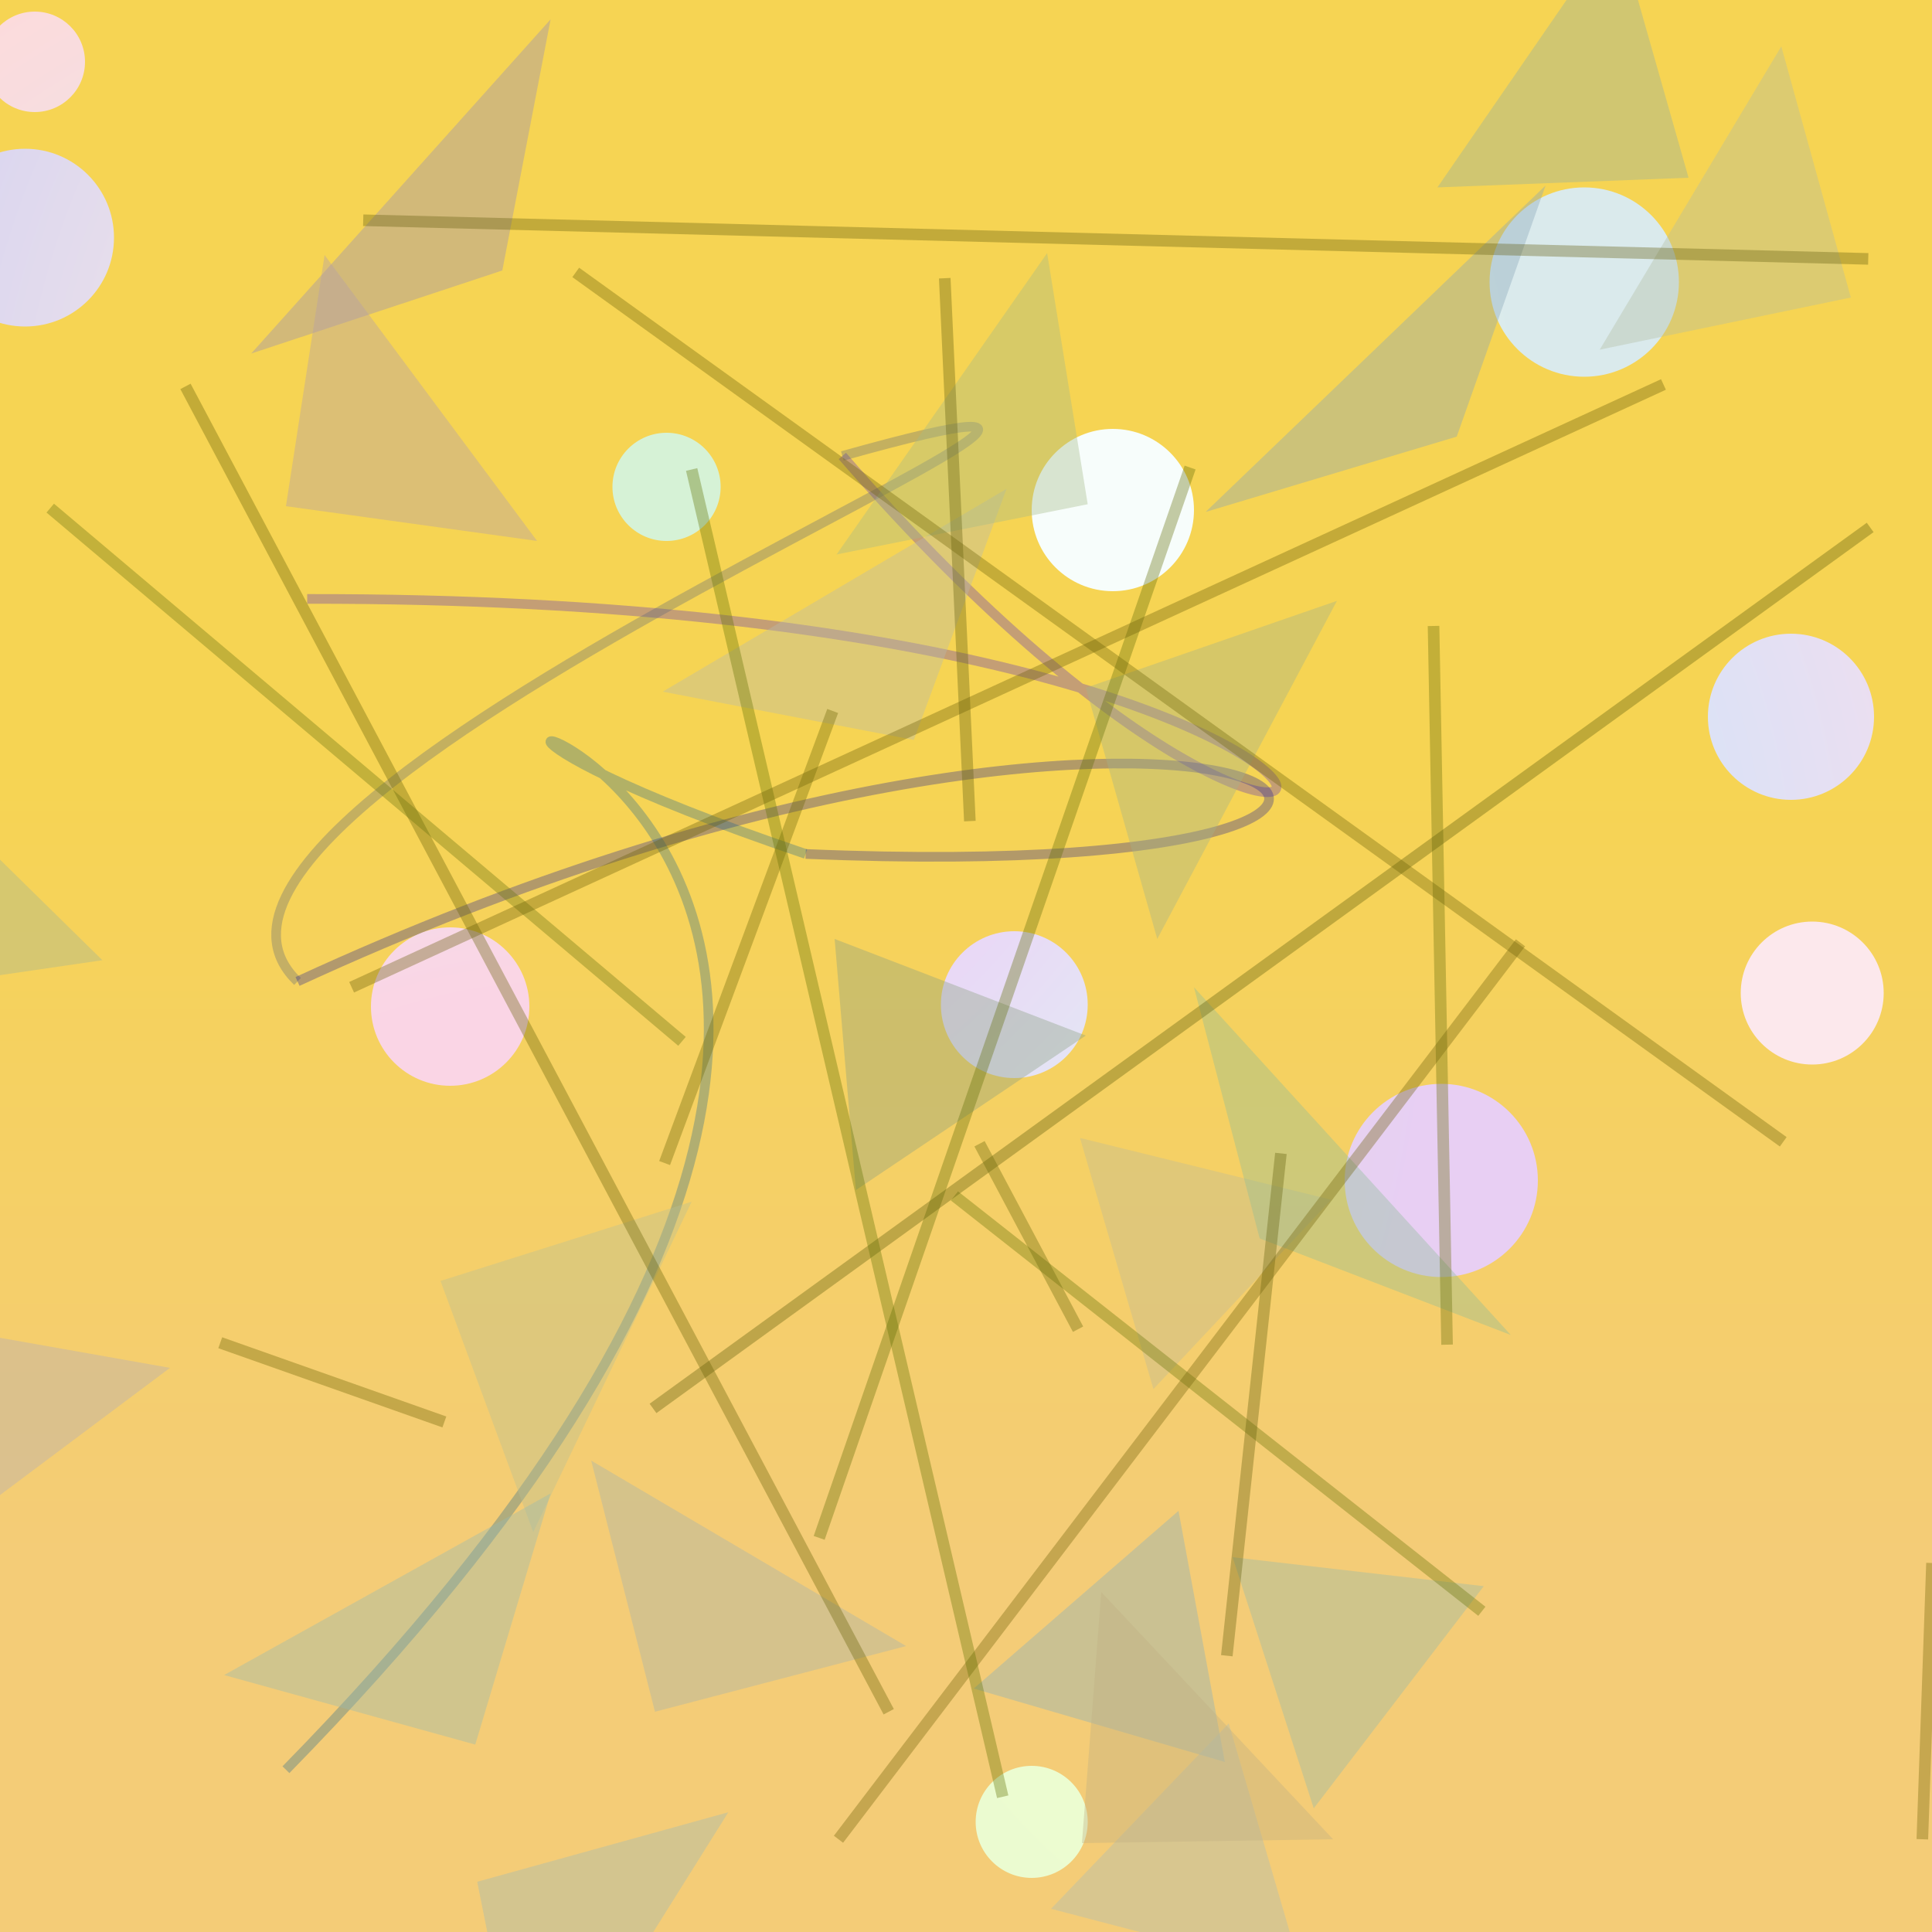<?xml version="1.0" encoding="UTF-8"?>
<svg xmlns="http://www.w3.org/2000/svg" xmlns:xlink="http://www.w3.org/1999/xlink" width="500pt" height="500pt" viewBox="0 0 500 500" version="1.1">
<rect x="0" y="0" width="500" height="500" fill="#808080" stroke="none"/>
<defs>
<linearGradient id="linear0" gradientUnits="userSpaceOnUse" x1="0.861" y1="0" x2="0.861" y2="1" gradientTransform="matrix(500,0,0,500,0,0)">
<stop offset="0.4" style="stop-color:rgb(96.5%,83.1%,32.6%);stop-opacity:1;"/>
<stop offset="0.8" style="stop-color:rgb(95.7%,80%,46.6%);stop-opacity:1;"/>
</linearGradient>
<radialGradient id="radial0" gradientUnits="userSpaceOnUse" cx="0.747" cy="0.49" fx="0.747" fy="0.49" r="0.6" gradientTransform="matrix(500,0,0,500,0,0)">
<stop offset="0.467" style="stop-color:rgb(98.8%,91.1%,92.4%);stop-opacity:1;"/>
<stop offset="0.933" style="stop-color:rgb(84.8%,89.6%,91.4%);stop-opacity:1;"/>
</radialGradient>
<radialGradient id="radial1" gradientUnits="userSpaceOnUse" cx="0.292" cy="0.789" fx="0.292" fy="0.789" r="0.6" gradientTransform="matrix(500,0,0,500,0,0)">
<stop offset="0.467" style="stop-color:rgb(98.2%,83.7%,89.7%);stop-opacity:1;"/>
<stop offset="0.933" style="stop-color:rgb(88.4%,91.2%,95.8%);stop-opacity:1;"/>
</radialGradient>
<radialGradient id="radial2" gradientUnits="userSpaceOnUse" cx="0.179" cy="0.496" fx="0.179" fy="0.496" r="0.6" gradientTransform="matrix(500,0,0,500,0,0)">
<stop offset="0.467" style="stop-color:rgb(87.8%,86.9%,85.6%);stop-opacity:1;"/>
<stop offset="0.933" style="stop-color:rgb(90.8%,81.3%,95.3%);stop-opacity:1;"/>
</radialGradient>
<radialGradient id="radial3" gradientUnits="userSpaceOnUse" cx="0.751" cy="0.735" fx="0.751" fy="0.735" r="0.6" gradientTransform="matrix(500,0,0,500,0,0)">
<stop offset="0.467" style="stop-color:rgb(92.7%,99%,81.5%);stop-opacity:1;"/>
<stop offset="0.933" style="stop-color:rgb(88.8%,94.7%,82.9%);stop-opacity:1;"/>
</radialGradient>
<radialGradient id="radial4" gradientUnits="userSpaceOnUse" cx="0.278" cy="0.283" fx="0.278" fy="0.283" r="0.6" gradientTransform="matrix(500,0,0,500,0,0)">
<stop offset="0.467" style="stop-color:rgb(91.9%,83.3%,96.6%);stop-opacity:1;"/>
<stop offset="0.933" style="stop-color:rgb(85.8%,100%,94.8%);stop-opacity:1;"/>
</radialGradient>
<radialGradient id="radial5" gradientUnits="userSpaceOnUse" cx="0.442" cy="0.196" fx="0.442" fy="0.196" r="0.6" gradientTransform="matrix(500,0,0,500,0,0)">
<stop offset="0.467" style="stop-color:rgb(96.8%,99.2%,98.4%);stop-opacity:1;"/>
<stop offset="0.933" style="stop-color:rgb(96.9%,82.7%,84.7%);stop-opacity:1;"/>
</radialGradient>
<radialGradient id="radial6" gradientUnits="userSpaceOnUse" cx="0.417" cy="0.253" fx="0.417" fy="0.253" r="0.6" gradientTransform="matrix(500,0,0,500,0,0)">
<stop offset="0.467" style="stop-color:rgb(94.8%,89.8%,90.8%);stop-opacity:1;"/>
<stop offset="0.933" style="stop-color:rgb(80.9%,80.8%,95.5%);stop-opacity:1;"/>
</radialGradient>
<radialGradient id="radial7" gradientUnits="userSpaceOnUse" cx="0.29" cy="0.458" fx="0.29" fy="0.458" r="0.6" gradientTransform="matrix(500,0,0,500,0,0)">
<stop offset="0.467" style="stop-color:rgb(89.3%,88.8%,92.3%);stop-opacity:1;"/>
<stop offset="0.933" style="stop-color:rgb(99.8%,85.7%,85.7%);stop-opacity:1;"/>
</radialGradient>
<radialGradient id="radial8" gradientUnits="userSpaceOnUse" cx="0.28" cy="0.128" fx="0.28" fy="0.128" r="0.6" gradientTransform="matrix(500,0,0,500,0,0)">
<stop offset="0.467" style="stop-color:rgb(84.1%,94.8%,84.1%);stop-opacity:1;"/>
<stop offset="0.933" style="stop-color:rgb(86%,86.5%,93.1%);stop-opacity:1;"/>
</radialGradient>
<radialGradient id="radial9" gradientUnits="userSpaceOnUse" cx="0.235" cy="0.285" fx="0.235" fy="0.285" r="0.6" gradientTransform="matrix(500,0,0,500,0,0)">
<stop offset="0.467" style="stop-color:rgb(93.7%,98.5%,96.4%);stop-opacity:1;"/>
<stop offset="0.933" style="stop-color:rgb(85.6%,91.9%,92.6%);stop-opacity:1;"/>
</radialGradient>
<radialGradient id="radial10" gradientUnits="userSpaceOnUse" cx="0.541" cy="0.471" fx="0.541" fy="0.471" r="0.6" gradientTransform="matrix(500,0,0,500,0,0)">
<stop offset="0.467" style="stop-color:rgb(81.7%,89.7%,97.8%);stop-opacity:1;"/>
<stop offset="0.933" style="stop-color:rgb(99.3%,85.4%,92.1%);stop-opacity:1;"/>
</radialGradient>
<clipPath id="clip1">
  <rect x="0" y="0" width="500" height="500"/>
</clipPath>
<g id="surface118" clip-path="url(#clip1)">
<rect x="0" y="0" width="500" height="500" style="fill:url(#linear0);stroke:none;"/>
<path style=" stroke:none;fill-rule:nonzero;fill:url(#radial0);" d="M 487.5 257 C 487.5 267.219 479.219 275.5 469 275.5 C 458.781 275.5 450.5 267.219 450.5 257 C 450.5 246.781 458.781 238.5 469 238.5 C 479.219 238.5 487.5 246.781 487.5 257 "/>
<path style=" stroke:none;fill-rule:nonzero;fill:url(#radial1);" d="M 137 260.5 C 137 271.82 127.82 281 116.5 281 C 105.18 281 96 271.82 96 260.5 C 96 249.18 105.18 240 116.5 240 C 127.82 240 137 249.18 137 260.5 "/>
<path style=" stroke:none;fill-rule:nonzero;fill:url(#radial2);" d="M 398 305.5 C 398 319.309 386.809 330.5 373 330.5 C 359.191 330.5 348 319.309 348 305.5 C 348 291.691 359.191 280.5 373 280.5 C 386.809 280.5 398 291.691 398 305.5 "/>
<path style=" stroke:none;fill-rule:nonzero;fill:url(#radial3);" d="M 281.5 471.5 C 281.5 479.508 275.008 486 267 486 C 258.992 486 252.5 479.508 252.5 471.5 C 252.5 463.492 258.992 457 267 457 C 275.008 457 281.5 463.492 281.5 471.5 "/>
<path style=" stroke:none;fill-rule:nonzero;fill:url(#radial4);" d="M 281.5 260 C 281.5 270.492 272.992 279 262.5 279 C 252.008 279 243.5 270.492 243.5 260 C 243.5 249.508 252.008 241 262.5 241 C 272.992 241 281.5 249.508 281.5 260 "/>
<path style=" stroke:none;fill-rule:nonzero;fill:url(#radial5);" d="M 309 132 C 309 143.598 299.598 153 288 153 C 276.402 153 267 143.598 267 132 C 267 120.402 276.402 111 288 111 C 299.598 111 309 120.402 309 132 "/>
<path style=" stroke:none;fill-rule:nonzero;fill:url(#radial6);" d="M 29.5 61.5 C 29.5 74.203 19.203 84.5 6.5 84.5 C -6.203 84.5 -16.5 74.203 -16.5 61.5 C -16.5 48.797 -6.203 38.5 6.5 38.5 C 19.203 38.5 29.5 48.797 29.5 61.5 "/>
<path style=" stroke:none;fill-rule:nonzero;fill:url(#radial7);" d="M 22 16 C 22 23.18 16.18 29 9 29 C 1.82 29 -4 23.18 -4 16 C -4 8.82 1.82 3 9 3 C 16.18 3 22 8.82 22 16 "/>
<path style=" stroke:none;fill-rule:nonzero;fill:url(#radial8);" d="M 186.5 126 C 186.5 133.73 180.23 140 172.5 140 C 164.77 140 158.5 133.73 158.5 126 C 158.5 118.27 164.77 112 172.5 112 C 180.23 112 186.5 118.27 186.5 126 "/>
<path style=" stroke:none;fill-rule:nonzero;fill:url(#radial9);" d="M 434.5 73 C 434.5 86.531 423.531 97.5 410 97.5 C 396.469 97.5 385.5 86.531 385.5 73 C 385.5 59.469 396.469 48.5 410 48.5 C 423.531 48.5 434.5 59.469 434.5 73 "/>
<path style=" stroke:none;fill-rule:nonzero;fill:url(#radial10);" d="M 485 185.5 C 485 197.375 475.375 207 463.5 207 C 451.625 207 442 197.375 442 185.5 C 442 173.625 451.625 164 463.5 164 C 475.375 164 485 173.625 485 185.5 "/>
<path style="fill:none;stroke-width:0.005;stroke-linecap:butt;stroke-linejoin:miter;stroke:rgb(32.1%,15.2%,76.5%);stroke-opacity:0.306;stroke-miterlimit:10;" d="M 0.159 0.31 C 0.82 0.309 0.734 0.579 0.436 0.236 " transform="matrix(500,0,0,500,0,0)"/>
<path style="fill:none;stroke-width:0.005;stroke-linecap:butt;stroke-linejoin:miter;stroke:rgb(32.9%,37.2%,47.4%);stroke-opacity:0.306;stroke-miterlimit:10;" d="M 0.436 0.236 C 0.719 0.157 0.05 0.408 0.154 0.508 " transform="matrix(500,0,0,500,0,0)"/>
<path style="fill:none;stroke-width:0.005;stroke-linecap:butt;stroke-linejoin:miter;stroke:rgb(9.2%,9.9%,57.9%);stroke-opacity:0.306;stroke-miterlimit:10;" d="M 0.154 0.508 C 0.631 0.288 0.866 0.461 0.417 0.442 " transform="matrix(500,0,0,500,0,0)"/>
<path style="fill:none;stroke-width:0.005;stroke-linecap:butt;stroke-linejoin:miter;stroke:rgb(9.6%,38.4%,56.7%);stroke-opacity:0.306;stroke-miterlimit:10;" d="M 0.417 0.442 C 0.027 0.31 0.678 0.375 0.148 0.916 " transform="matrix(500,0,0,500,0,0)"/>
<path style=" stroke:none;fill-rule:nonzero;fill:rgb(59.7%,55%,71.6%);fill-opacity:0.378;" d="M 65 91.5 L 130 70 L 142.5 5 L 65 91.5 "/>
<path style=" stroke:none;fill-rule:nonzero;fill:rgb(74%,72.8%,59.8%);fill-opacity:0.378;" d="M 344.5 310.5 L 279.5 294.5 L 298.5 359.5 L 344.5 310.5 "/>
<path style=" stroke:none;fill-rule:nonzero;fill:rgb(72.1%,74.6%,58.8%);fill-opacity:0.378;" d="M 179 311 L 114 331.5 L 138 396.5 L 179 311 "/>
<path style=" stroke:none;fill-rule:nonzero;fill:rgb(63.1%,69.8%,68.8%);fill-opacity:0.378;" d="M 234.5 426 L 169.5 443 L 153 378 L 234.5 426 "/>
<path style=" stroke:none;fill-rule:nonzero;fill:rgb(71.7%,72.4%,67.7%);fill-opacity:0.378;" d="M 171.5 179 L 236.5 191.5 L 260.5 126.5 L 171.5 179 "/>
<path style=" stroke:none;fill-rule:nonzero;fill:rgb(52.7%,68.9%,74.8%);fill-opacity:0.378;" d="M 252 437 L 317 456 L 305 391 L 252 437 "/>
<path style=" stroke:none;fill-rule:nonzero;fill:rgb(63.5%,70.8%,58.3%);fill-opacity:0.378;" d="M 26.5 248.5 L -38.5 258 L -30 193 L 26.5 248.5 "/>
<path style=" stroke:none;fill-rule:nonzero;fill:rgb(58.1%,72.9%,70.2%);fill-opacity:0.378;" d="M 58 433.5 L 123 451.5 L 142.5 386.5 L 58 433.5 "/>
<path style=" stroke:none;fill-rule:nonzero;fill:rgb(66.3%,74.1%,71.7%);fill-opacity:0.378;" d="M 272 494 L 337 511 L 318 446 L 272 494 "/>
<path style=" stroke:none;fill-rule:nonzero;fill:rgb(69.4%,62%,67.5%);fill-opacity:0.378;" d="M 139 140 L 74 131 L 84 66 L 139 140 "/>
<path style=" stroke:none;fill-rule:nonzero;fill:rgb(70%,67.8%,73.1%);fill-opacity:0.378;" d="M 44 354 L -21 342.5 L -27.5 407.5 L 44 354 "/>
<path style=" stroke:none;fill-rule:nonzero;fill:rgb(65%,72.7%,53.2%);fill-opacity:0.378;" d="M 216.5 143.5 L 281.5 130.5 L 271 65.5 L 216.5 143.5 "/>
<path style=" stroke:none;fill-rule:nonzero;fill:rgb(69.7%,73.8%,64%);fill-opacity:0.378;" d="M 414 90.5 L 479 77 L 461 12 L 414 90.5 "/>
<path style=" stroke:none;fill-rule:nonzero;fill:rgb(57.5%,69.2%,64%);fill-opacity:0.378;" d="M 372 48.5 L 437 46 L 418.5 -19 L 372 48.5 "/>
<path style=" stroke:none;fill-rule:nonzero;fill:rgb(63.9%,69.9%,54.5%);fill-opacity:0.378;" d="M 346 155.5 L 281 178 L 299.5 243 L 346 155.5 "/>
<path style=" stroke:none;fill-rule:nonzero;fill:rgb(74.5%,68.4%,51%);fill-opacity:0.378;" d="M 345 476 L 280 477 L 285 412 L 345 476 "/>
<path style=" stroke:none;fill-rule:nonzero;fill:rgb(57.7%,73.2%,67.2%);fill-opacity:0.378;" d="M 384 410.5 L 319 403 L 340 468 L 384 410.5 "/>
<path style=" stroke:none;fill-rule:nonzero;fill:rgb(61.1%,72.6%,71.4%);fill-opacity:0.378;" d="M 188.5 469 L 123.5 487 L 136.5 552 L 188.5 469 "/>
<path style=" stroke:none;fill-rule:nonzero;fill:rgb(52.8%,64.6%,72.3%);fill-opacity:0.378;" d="M 312 132.5 L 377 113 L 400 48 L 312 132.5 "/>
<path style=" stroke:none;fill-rule:nonzero;fill:rgb(54.4%,62.1%,50.2%);fill-opacity:0.378;" d="M 281 268 L 216 243 L 221.5 308 L 281 268 "/>
<path style=" stroke:none;fill-rule:nonzero;fill:rgb(54.9%,73.4%,59.9%);fill-opacity:0.378;" d="M 391 345.5 L 326 320.5 L 309 255.5 L 391 345.5 "/>
<path style="fill:none;stroke-width:0.006;stroke-linecap:butt;stroke-linejoin:miter;stroke:rgb(37.2%,36.3%,5%);stroke-opacity:0.348;stroke-miterlimit:10;" d="M 0.489 0.144 L 0.502 0.425 " transform="matrix(500,0,0,500,0,0)"/>
<path style="fill:none;stroke-width:0.006;stroke-linecap:butt;stroke-linejoin:miter;stroke:rgb(44.1%,38.9%,3.3%);stroke-opacity:0.348;stroke-miterlimit:10;" d="M 1 0.809 L 0.995 0.952 " transform="matrix(500,0,0,500,0,0)"/>
<path style="fill:none;stroke-width:0.006;stroke-linecap:butt;stroke-linejoin:miter;stroke:rgb(39%,44.7%,2.1%);stroke-opacity:0.348;stroke-miterlimit:10;" d="M 0.494 0.619 L 0.767 0.834 " transform="matrix(500,0,0,500,0,0)"/>
<path style="fill:none;stroke-width:0.006;stroke-linecap:butt;stroke-linejoin:miter;stroke:rgb(39.4%,41.6%,2.3%);stroke-opacity:0.348;stroke-miterlimit:10;" d="M 0.749 0.696 L 0.742 0.324 " transform="matrix(500,0,0,500,0,0)"/>
<path style="fill:none;stroke-width:0.006;stroke-linecap:butt;stroke-linejoin:miter;stroke:rgb(38%,42%,2.2%);stroke-opacity:0.348;stroke-miterlimit:10;" d="M 0.616 0.242 L 0.424 0.796 " transform="matrix(500,0,0,500,0,0)"/>
<path style="fill:none;stroke-width:0.006;stroke-linecap:butt;stroke-linejoin:miter;stroke:rgb(37.4%,36.1%,4.1%);stroke-opacity:0.348;stroke-miterlimit:10;" d="M 0.663 0.597 L 0.635 0.857 " transform="matrix(500,0,0,500,0,0)"/>
<path style="fill:none;stroke-width:0.006;stroke-linecap:butt;stroke-linejoin:miter;stroke:rgb(35.1%,35.7%,3%);stroke-opacity:0.348;stroke-miterlimit:10;" d="M 0.968 0.273 L 0.338 0.729 " transform="matrix(500,0,0,500,0,0)"/>
<path style="fill:none;stroke-width:0.006;stroke-linecap:butt;stroke-linejoin:miter;stroke:rgb(41.9%,38.5%,2.6%);stroke-opacity:0.348;stroke-miterlimit:10;" d="M 0.923 0.591 L 0.298 0.141 " transform="matrix(500,0,0,500,0,0)"/>
<path style="fill:none;stroke-width:0.006;stroke-linecap:butt;stroke-linejoin:miter;stroke:rgb(39.7%,40.1%,2.7%);stroke-opacity:0.348;stroke-miterlimit:10;" d="M 0.558 0.688 L 0.507 0.592 " transform="matrix(500,0,0,500,0,0)"/>
<path style="fill:none;stroke-width:0.006;stroke-linecap:butt;stroke-linejoin:miter;stroke:rgb(38.3%,36.1%,5%);stroke-opacity:0.348;stroke-miterlimit:10;" d="M 0.188 0.114 L 0.967 0.134 " transform="matrix(500,0,0,500,0,0)"/>
<path style="fill:none;stroke-width:0.006;stroke-linecap:butt;stroke-linejoin:miter;stroke:rgb(42%,38.8%,0%);stroke-opacity:0.348;stroke-miterlimit:10;" d="M 0.23 0.736 L 0.114 0.695 " transform="matrix(500,0,0,500,0,0)"/>
<path style="fill:none;stroke-width:0.006;stroke-linecap:butt;stroke-linejoin:miter;stroke:rgb(43%,37.9%,2.3%);stroke-opacity:0.348;stroke-miterlimit:10;" d="M 0.434 0.952 L 0.787 0.488 " transform="matrix(500,0,0,500,0,0)"/>
<path style="fill:none;stroke-width:0.006;stroke-linecap:butt;stroke-linejoin:miter;stroke:rgb(37.8%,44.6%,0.1%);stroke-opacity:0.348;stroke-miterlimit:10;" d="M 0.358 0.243 L 0.519 0.93 " transform="matrix(500,0,0,500,0,0)"/>
<path style="fill:none;stroke-width:0.006;stroke-linecap:butt;stroke-linejoin:miter;stroke:rgb(39.7%,38.1%,1.7%);stroke-opacity:0.348;stroke-miterlimit:10;" d="M 0.096 0.2 L 0.46 0.886 " transform="matrix(500,0,0,500,0,0)"/>
<path style="fill:none;stroke-width:0.006;stroke-linecap:butt;stroke-linejoin:miter;stroke:rgb(40.1%,44.5%,4.8%);stroke-opacity:0.348;stroke-miterlimit:10;" d="M 0.026 0.263 L 0.353 0.539 " transform="matrix(500,0,0,500,0,0)"/>
<path style="fill:none;stroke-width:0.006;stroke-linecap:butt;stroke-linejoin:miter;stroke:rgb(41.2%,36.2%,2.7%);stroke-opacity:0.348;stroke-miterlimit:10;" d="M 0.861 0.199 L 0.182 0.511 " transform="matrix(500,0,0,500,0,0)"/>
<path style="fill:none;stroke-width:0.006;stroke-linecap:butt;stroke-linejoin:miter;stroke:rgb(42.4%,39.9%,1.2%);stroke-opacity:0.348;stroke-miterlimit:10;" d="M 0.431 0.368 L 0.344 0.602 " transform="matrix(500,0,0,500,0,0)"/>
</g>
</defs>
<g id="surface115">
<use xlink:href="#surface118"/>
</g>
</svg>
